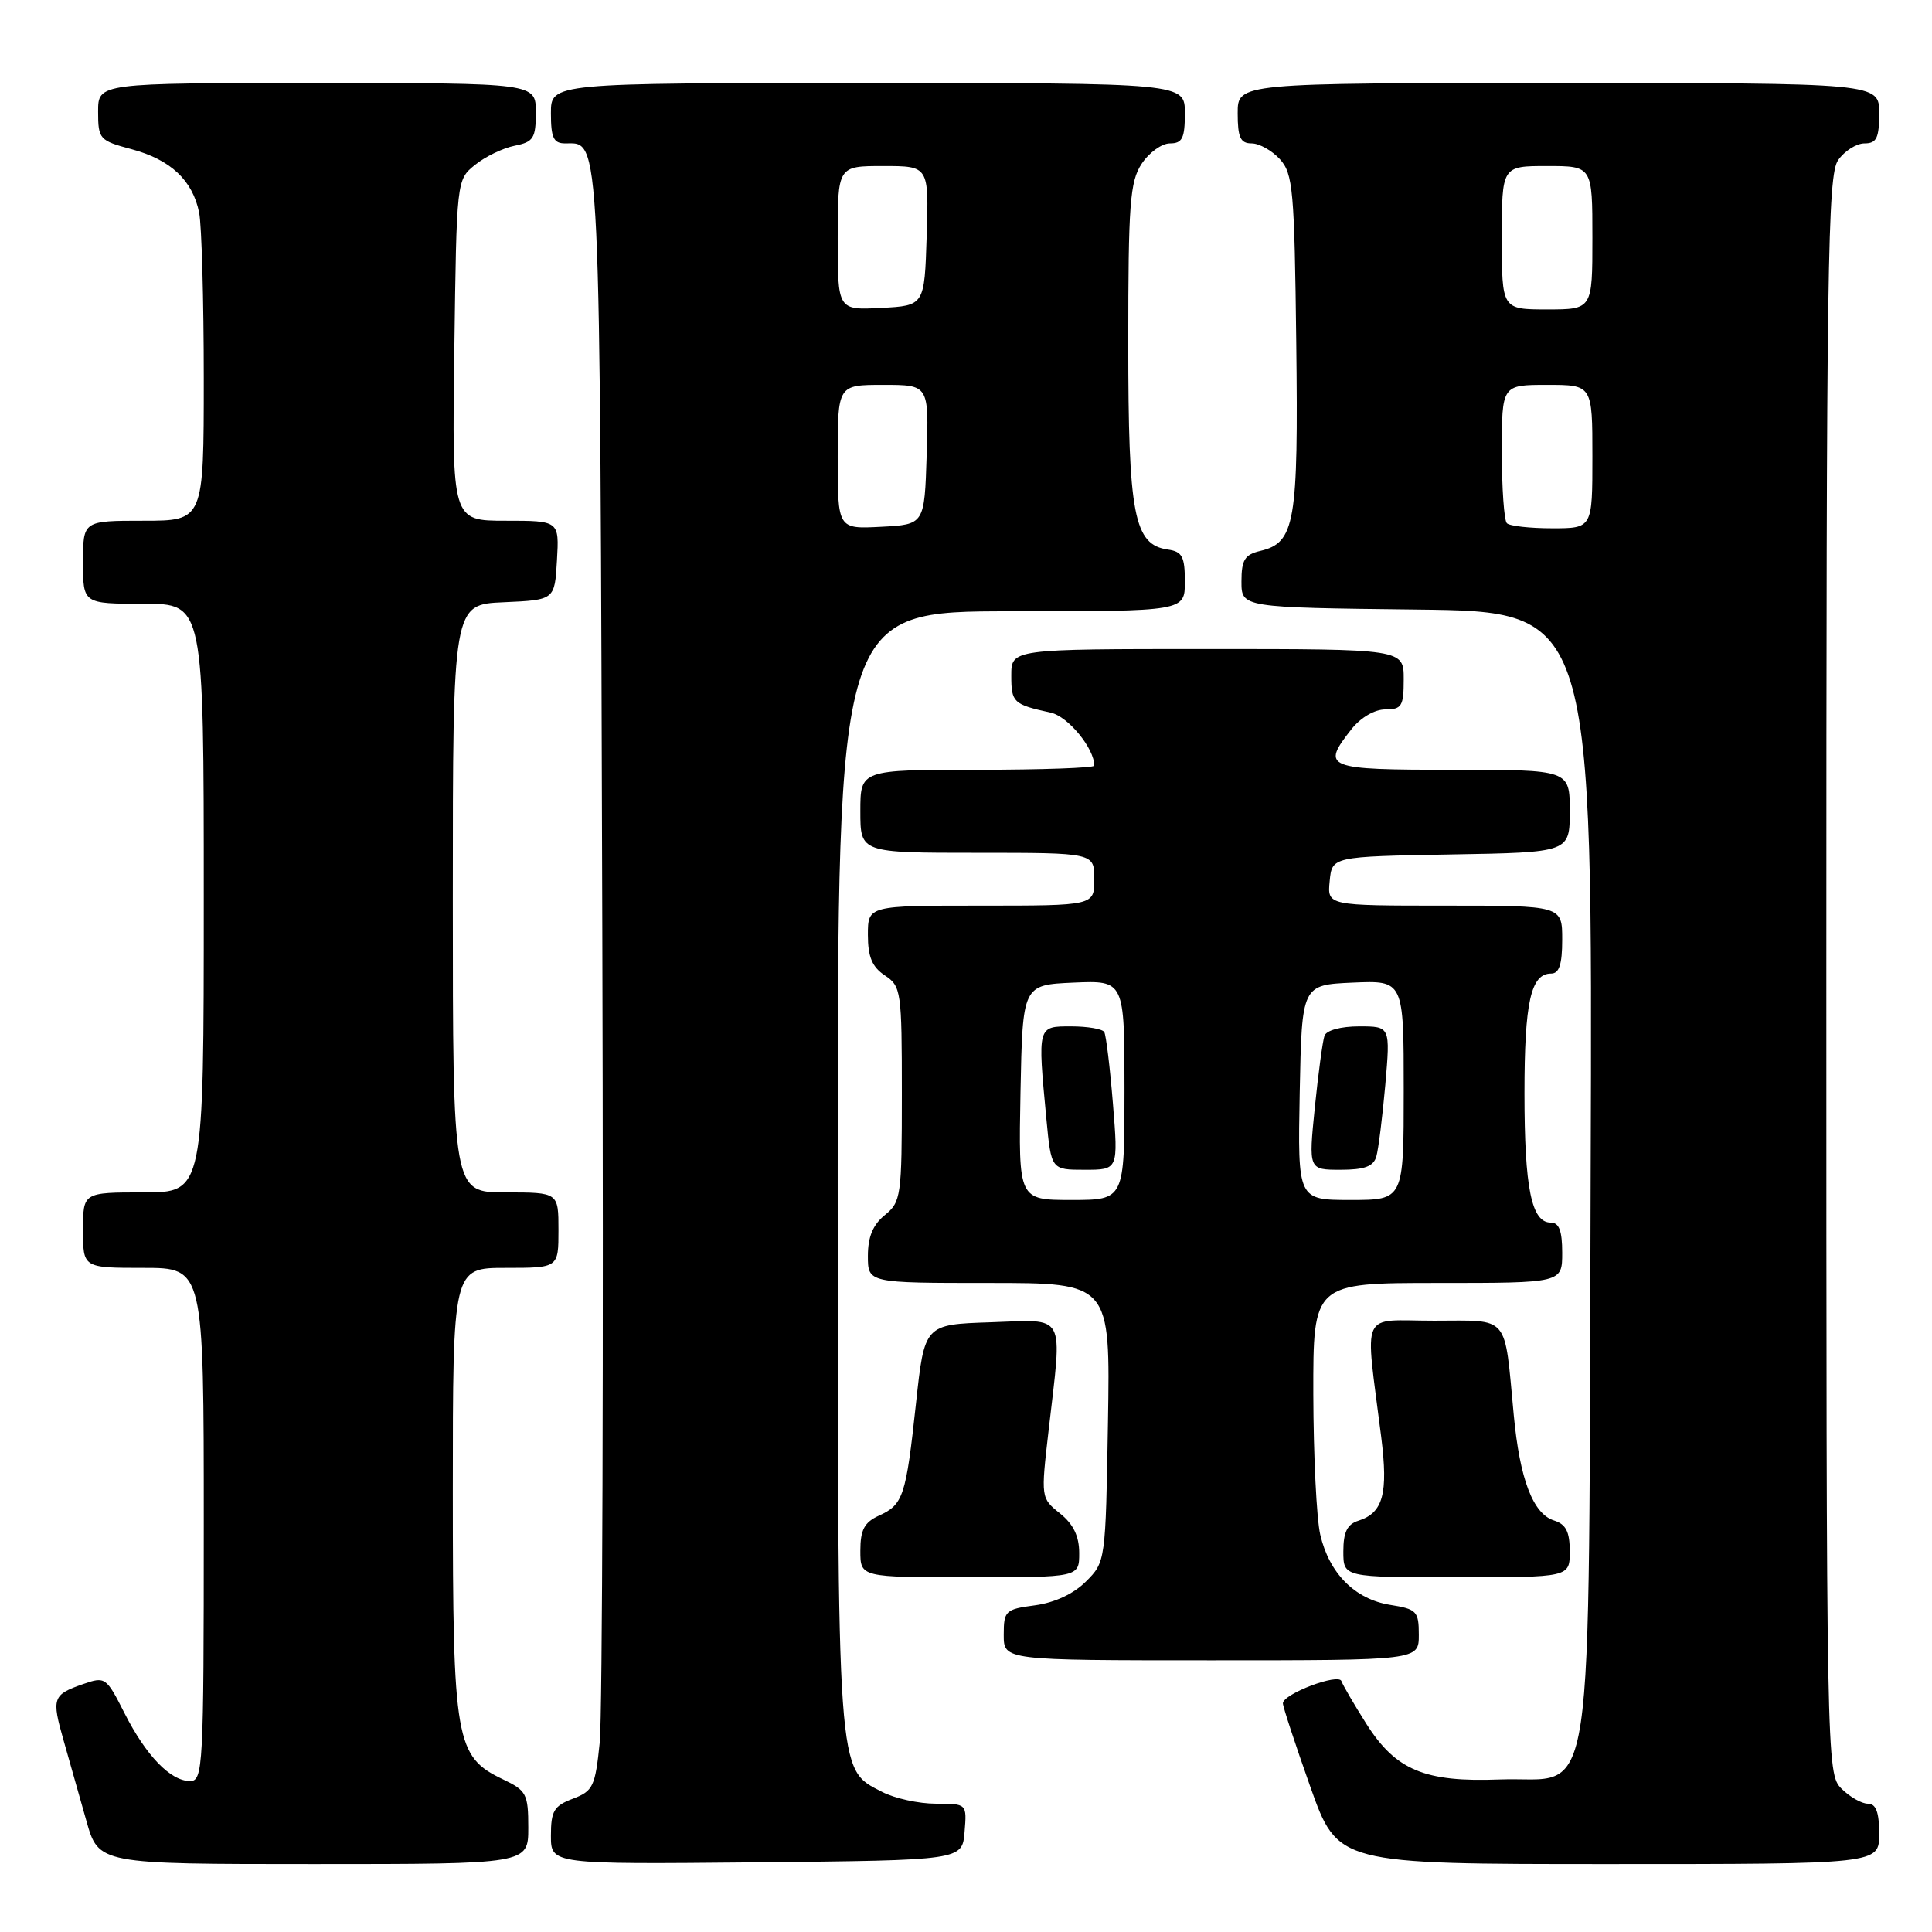 <?xml version="1.0" encoding="UTF-8" standalone="no"?>
<!DOCTYPE svg PUBLIC "-//W3C//DTD SVG 1.1//EN" "http://www.w3.org/Graphics/SVG/1.1/DTD/svg11.dtd" >
<svg xmlns="http://www.w3.org/2000/svg" xmlns:xlink="http://www.w3.org/1999/xlink" version="1.1" viewBox="0 0 256 256">
 <g >
 <path fill="currentColor"
d=" M 70.00 242.19 C 70.00 237.71 69.76 237.26 66.66 235.78 C 60.35 232.77 60.00 230.78 60.00 197.60 C 60.00 168.00 60.00 168.00 67.00 168.00 C 74.00 168.00 74.00 168.00 74.00 163.00 C 74.00 158.00 74.00 158.00 67.00 158.00 C 60.00 158.00 60.00 158.00 60.00 119.05 C 60.00 80.09 60.00 80.09 66.75 79.80 C 73.50 79.50 73.50 79.50 73.80 74.25 C 74.10 69.00 74.10 69.00 67.00 69.00 C 59.89 69.00 59.89 69.00 60.20 46.41 C 60.50 23.84 60.50 23.82 62.94 21.85 C 64.28 20.76 66.64 19.62 68.19 19.31 C 70.69 18.81 71.00 18.32 71.00 14.88 C 71.00 11.00 71.00 11.00 42.00 11.00 C 13.00 11.00 13.00 11.00 13.00 14.79 C 13.00 18.44 13.18 18.63 17.44 19.77 C 22.62 21.16 25.53 23.90 26.39 28.19 C 26.72 29.87 27.00 39.74 27.00 50.12 C 27.00 69.00 27.00 69.00 19.00 69.00 C 11.00 69.00 11.00 69.00 11.00 74.50 C 11.00 80.00 11.00 80.00 19.00 80.00 C 27.00 80.00 27.00 80.00 27.00 119.00 C 27.00 158.00 27.00 158.00 19.00 158.00 C 11.00 158.00 11.00 158.00 11.00 163.00 C 11.00 168.00 11.00 168.00 19.00 168.00 C 27.00 168.00 27.00 168.00 27.00 202.00 C 27.00 234.15 26.90 236.00 25.19 236.00 C 22.59 236.00 19.37 232.66 16.50 227.01 C 14.08 222.22 13.94 222.13 11.01 223.15 C 6.97 224.56 6.82 224.99 8.43 230.63 C 9.19 233.31 10.55 238.09 11.44 241.25 C 13.06 247.00 13.06 247.00 41.53 247.00 C 70.00 247.00 70.00 247.00 70.00 242.19 Z  M 127.81 242.75 C 128.12 239.00 128.12 239.00 124.01 239.00 C 121.75 239.00 118.54 238.30 116.87 237.43 C 110.87 234.33 111.00 236.15 111.00 155.03 C 111.00 81.00 111.00 81.00 134.00 81.00 C 157.00 81.00 157.00 81.00 157.00 77.07 C 157.00 73.76 156.65 73.09 154.76 72.82 C 150.25 72.18 149.50 68.29 149.50 45.46 C 149.50 26.99 149.72 24.08 151.27 21.71 C 152.25 20.22 153.94 19.00 155.02 19.00 C 156.66 19.00 157.00 18.32 157.00 15.00 C 157.00 11.00 157.00 11.00 115.00 11.00 C 73.00 11.00 73.00 11.00 73.00 15.00 C 73.00 18.25 73.35 19.00 74.88 19.00 C 79.63 19.00 79.48 15.84 79.81 123.40 C 79.98 179.01 79.82 227.37 79.47 230.87 C 78.87 236.74 78.58 237.33 75.91 238.34 C 73.40 239.29 73.00 239.96 73.00 243.24 C 73.00 247.03 73.00 247.03 100.25 246.77 C 127.50 246.50 127.50 246.50 127.81 242.75 Z  M 249.00 243.00 C 249.00 240.11 248.58 239.00 247.50 239.00 C 246.68 239.00 245.10 238.10 244.00 237.00 C 242.03 235.03 242.00 233.67 242.00 129.22 C 242.00 35.10 242.17 23.20 243.56 21.22 C 244.41 20.00 245.99 19.00 247.06 19.00 C 248.66 19.00 249.00 18.29 249.00 15.00 C 249.00 11.00 249.00 11.00 206.50 11.00 C 164.00 11.00 164.00 11.00 164.00 15.00 C 164.00 18.22 164.36 19.00 165.85 19.00 C 166.86 19.00 168.55 19.95 169.60 21.10 C 171.33 23.02 171.52 25.19 171.76 45.35 C 172.05 69.32 171.60 71.91 166.99 73.00 C 164.93 73.49 164.50 74.19 164.50 77.05 C 164.50 80.50 164.50 80.50 187.77 80.77 C 211.04 81.04 211.04 81.04 210.77 155.45 C 210.45 243.03 211.61 235.30 198.71 235.79 C 188.79 236.17 184.95 234.57 181.05 228.42 C 179.42 225.84 177.93 223.29 177.75 222.76 C 177.39 221.66 170.01 224.45 169.99 225.70 C 169.99 226.14 171.62 231.11 173.62 236.75 C 177.26 247.00 177.26 247.00 213.13 247.00 C 249.00 247.00 249.00 247.00 249.00 243.00 Z  M 188.00 216.63 C 188.00 213.50 187.73 213.21 184.19 212.65 C 179.53 211.90 176.13 208.48 174.94 203.35 C 174.45 201.23 174.04 192.86 174.02 184.75 C 174.00 170.00 174.00 170.00 190.50 170.00 C 207.00 170.00 207.00 170.00 207.00 166.00 C 207.00 163.08 206.59 162.00 205.48 162.00 C 202.93 162.00 202.00 157.44 202.00 144.87 C 202.00 132.78 202.84 129.00 205.54 129.00 C 206.60 129.00 207.00 127.79 207.00 124.50 C 207.00 120.00 207.00 120.00 191.44 120.00 C 175.87 120.00 175.87 120.00 176.19 116.75 C 176.50 113.50 176.50 113.50 192.25 113.22 C 208.00 112.95 208.00 112.95 208.00 107.47 C 208.00 102.00 208.00 102.00 192.50 102.00 C 175.61 102.00 175.03 101.77 179.07 96.63 C 180.29 95.08 182.14 94.00 183.57 94.00 C 185.74 94.00 186.00 93.57 186.00 90.00 C 186.00 86.00 186.00 86.00 160.00 86.00 C 134.00 86.00 134.00 86.00 134.00 89.53 C 134.00 93.09 134.27 93.34 139.23 94.43 C 141.53 94.93 145.00 99.16 145.00 101.45 C 145.00 101.75 138.03 102.00 129.50 102.00 C 114.00 102.00 114.00 102.00 114.00 107.50 C 114.00 113.00 114.00 113.00 129.50 113.00 C 145.00 113.00 145.00 113.00 145.00 116.50 C 145.00 120.00 145.00 120.00 130.00 120.00 C 115.00 120.00 115.00 120.00 115.00 123.88 C 115.00 126.79 115.56 128.13 117.25 129.25 C 119.41 130.68 119.50 131.33 119.50 144.96 C 119.50 158.50 119.39 159.26 117.25 161.00 C 115.67 162.28 115.00 163.89 115.00 166.41 C 115.00 170.00 115.00 170.00 131.06 170.00 C 147.12 170.00 147.12 170.00 146.81 188.48 C 146.50 206.86 146.49 206.97 143.90 209.55 C 142.28 211.18 139.75 212.36 137.15 212.71 C 133.21 213.23 133.00 213.44 133.00 216.63 C 133.00 220.00 133.00 220.00 160.50 220.00 C 188.00 220.00 188.00 220.00 188.00 216.63 Z  M 143.00 205.79 C 143.00 203.55 142.23 201.96 140.46 200.54 C 137.92 198.50 137.91 198.49 138.95 189.50 C 140.77 173.69 141.40 174.88 131.25 175.21 C 122.50 175.50 122.50 175.50 121.37 186.00 C 120.04 198.29 119.69 199.37 116.44 200.84 C 114.53 201.72 114.00 202.71 114.00 205.48 C 114.00 209.00 114.00 209.00 128.50 209.00 C 143.00 209.00 143.00 209.00 143.00 205.79 Z  M 208.00 205.57 C 208.00 202.96 207.50 201.97 205.91 201.47 C 203.13 200.59 201.38 196.01 200.58 187.50 C 199.30 174.00 200.15 175.00 190.02 175.00 C 180.06 175.00 180.86 173.23 183.02 190.42 C 183.96 197.93 183.27 200.46 180.00 201.50 C 178.51 201.97 178.00 203.01 178.00 205.57 C 178.00 209.00 178.00 209.00 193.00 209.00 C 208.00 209.00 208.00 209.00 208.00 205.57 Z  M 111.00 60.55 C 111.00 51.00 111.00 51.00 117.04 51.00 C 123.08 51.00 123.08 51.00 122.79 60.25 C 122.50 69.50 122.50 69.50 116.75 69.80 C 111.00 70.10 111.00 70.10 111.00 60.55 Z  M 111.00 31.55 C 111.00 22.00 111.00 22.00 117.04 22.00 C 123.08 22.00 123.08 22.00 122.79 31.25 C 122.50 40.50 122.50 40.50 116.75 40.80 C 111.00 41.10 111.00 41.10 111.00 31.55 Z  M 199.67 69.33 C 199.30 68.97 199.00 64.69 199.00 59.83 C 199.00 51.00 199.00 51.00 205.00 51.00 C 211.00 51.00 211.00 51.00 211.00 60.50 C 211.00 70.00 211.00 70.00 205.67 70.00 C 202.73 70.00 200.03 69.70 199.67 69.33 Z  M 199.00 31.50 C 199.00 22.00 199.00 22.00 205.00 22.00 C 211.00 22.00 211.00 22.00 211.00 31.50 C 211.00 41.00 211.00 41.00 205.00 41.00 C 199.00 41.00 199.00 41.00 199.00 31.50 Z  M 135.22 144.75 C 135.50 130.50 135.50 130.50 142.25 130.20 C 149.00 129.91 149.00 129.91 149.00 144.45 C 149.00 159.00 149.00 159.00 141.97 159.00 C 134.95 159.00 134.95 159.00 135.22 144.75 Z  M 147.47 146.25 C 147.08 141.44 146.56 137.16 146.32 136.75 C 146.08 136.34 144.11 136.00 141.94 136.00 C 137.45 136.00 137.48 135.88 138.65 148.25 C 139.29 155.00 139.29 155.00 143.73 155.00 C 148.18 155.00 148.18 155.00 147.47 146.25 Z  M 172.22 144.75 C 172.50 130.50 172.50 130.50 179.25 130.20 C 186.00 129.91 186.00 129.91 186.00 144.45 C 186.00 159.00 186.00 159.00 178.97 159.00 C 171.95 159.00 171.95 159.00 172.22 144.75 Z  M 182.37 153.25 C 182.65 152.29 183.18 148.01 183.56 143.75 C 184.23 136.00 184.23 136.00 180.09 136.00 C 177.67 136.00 175.75 136.52 175.50 137.25 C 175.26 137.94 174.68 142.21 174.22 146.75 C 173.39 155.00 173.39 155.00 177.63 155.00 C 180.80 155.00 181.99 154.56 182.37 153.25 Z "/>
</g>
</svg>